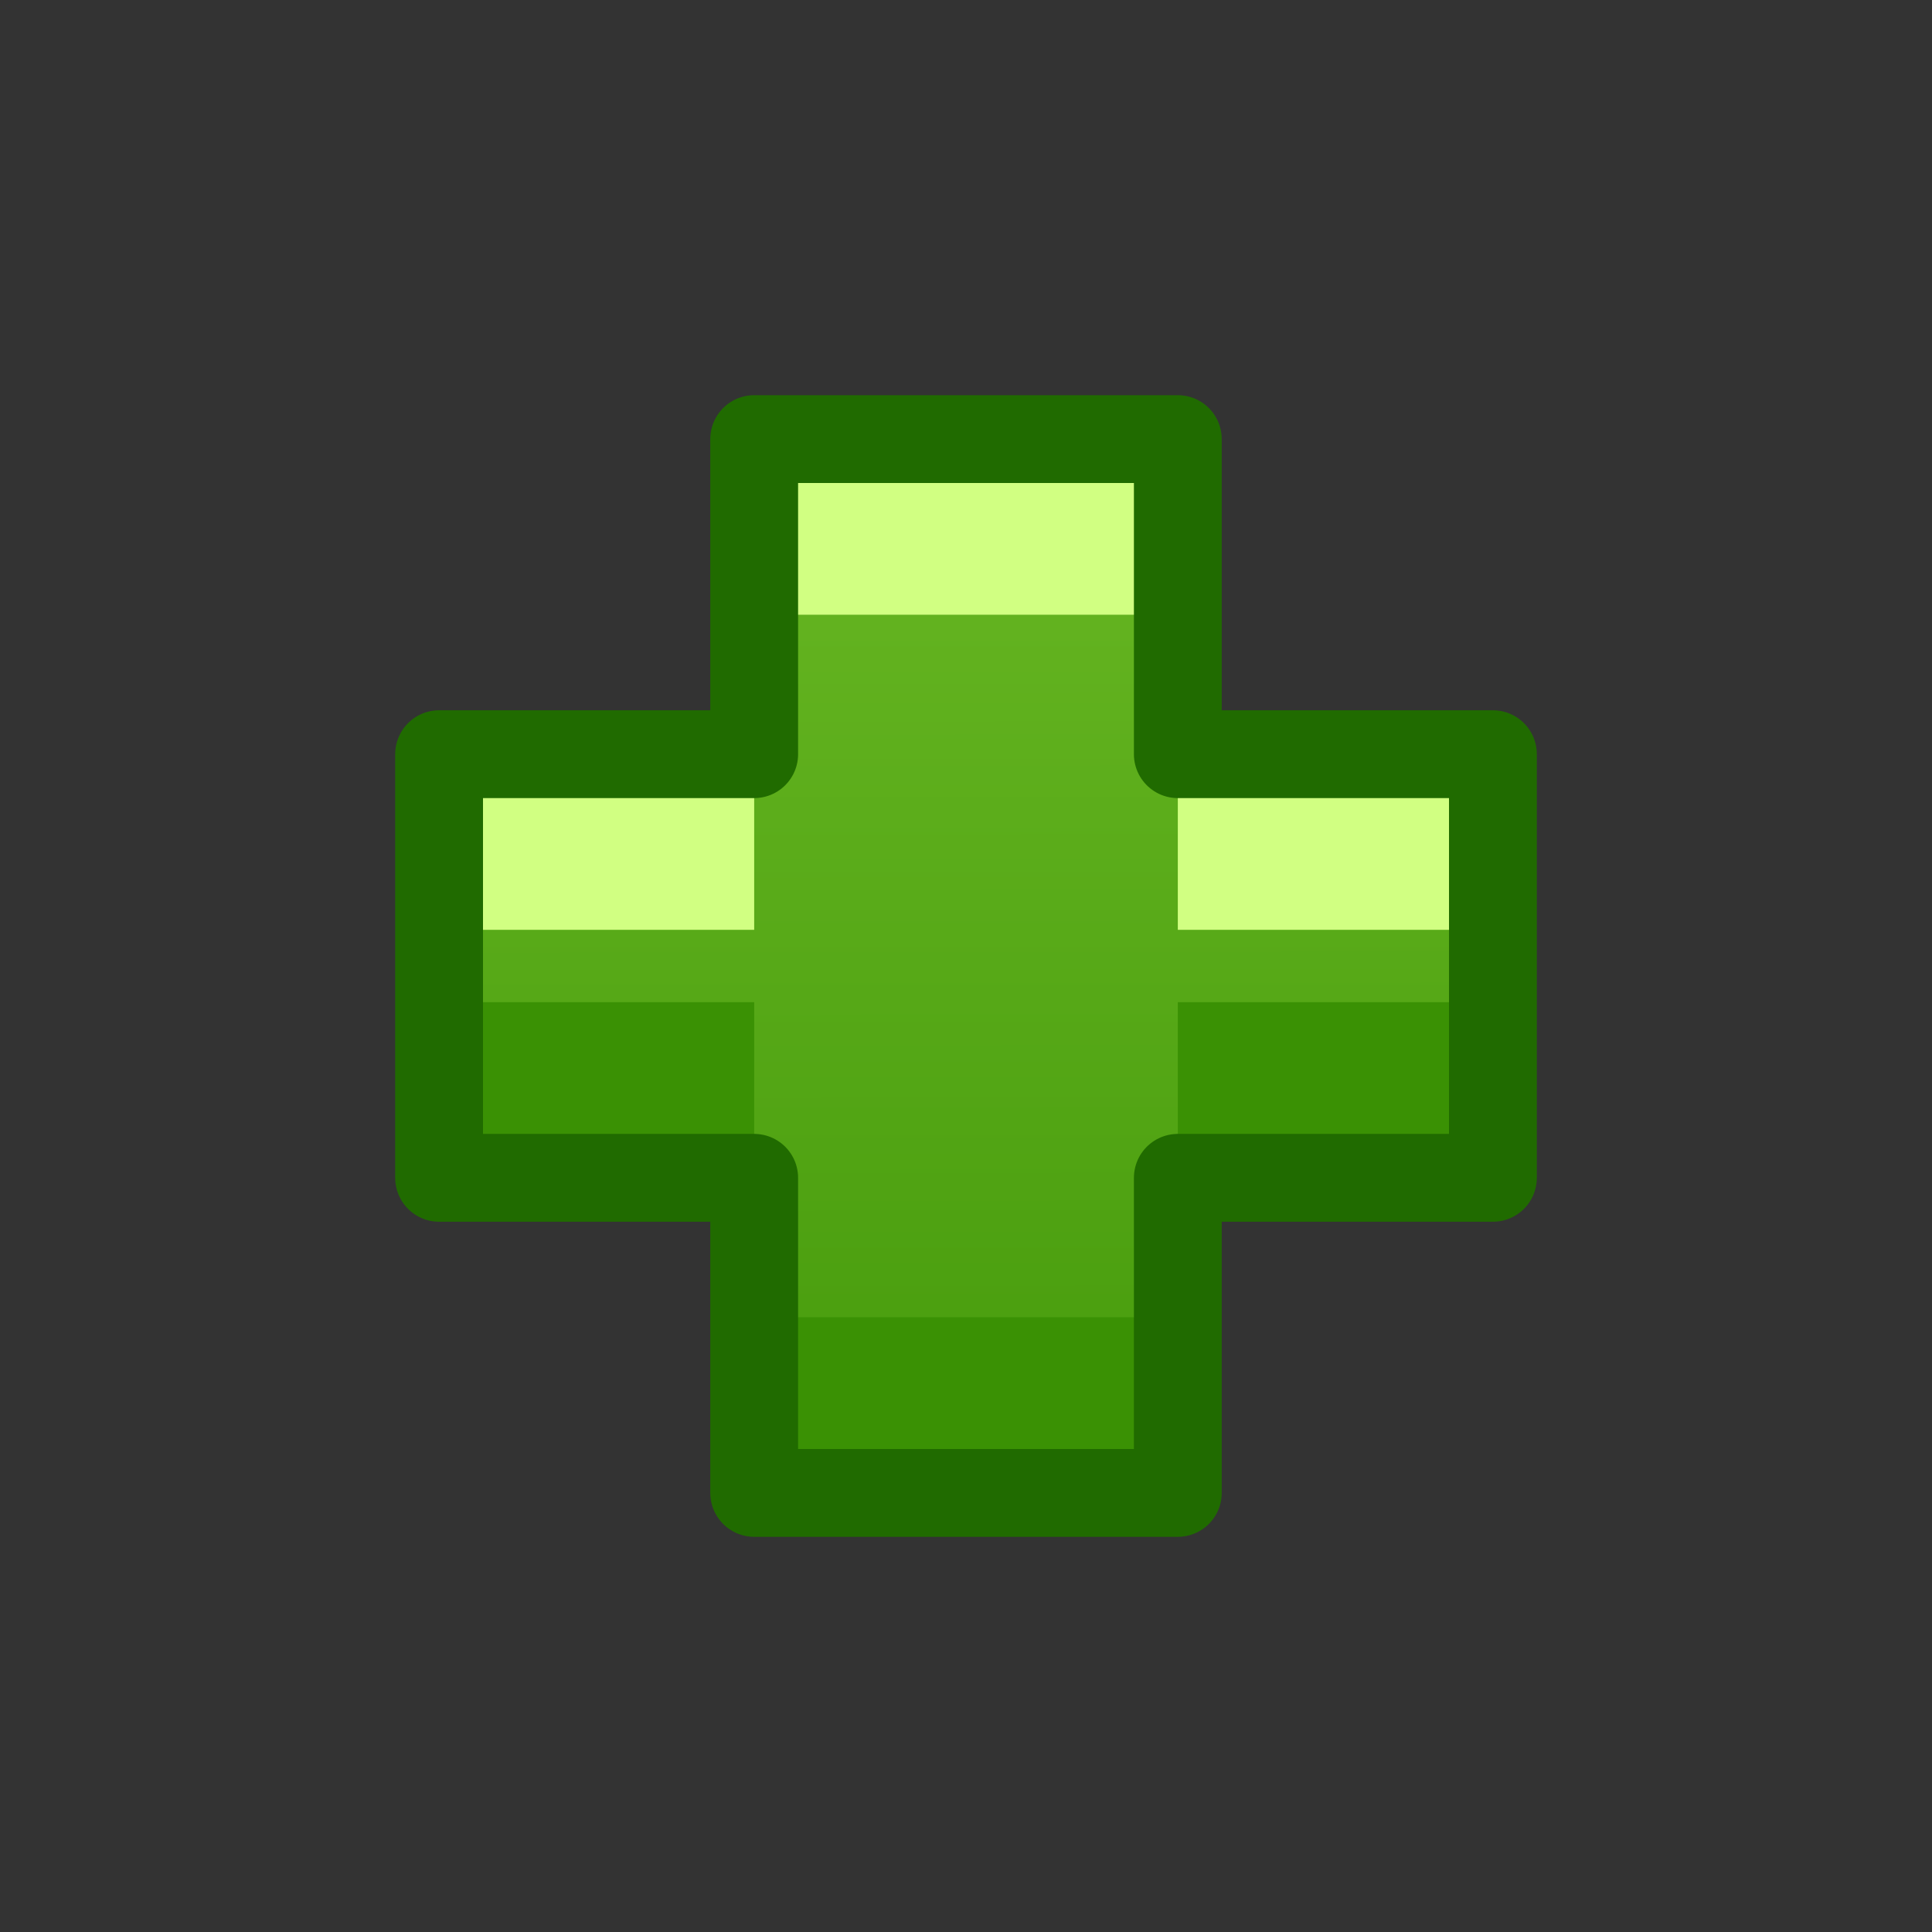 <?xml version="1.0" encoding="UTF-8" standalone="no"?>
<svg
   xmlns:dc="http://purl.org/dc/elements/1.1/"
   xmlns:cc="http://creativecommons.org/ns#"
   xmlns:rdf="http://www.w3.org/1999/02/22-rdf-syntax-ns#"
   xmlns:svg="http://www.w3.org/2000/svg"
   xmlns="http://www.w3.org/2000/svg"
   xmlns:xlink="http://www.w3.org/1999/xlink"
   xmlns:sodipodi="http://sodipodi.sourceforge.net/DTD/sodipodi-0.dtd"
   xmlns:inkscape="http://www.inkscape.org/namespaces/inkscape"
   width="22"
   height="22"
   viewBox="0 0 16.5 16.5"
   version="1.1"
   id="svg5"
   sodipodi:docname="add.svg"
   inkscape:version="1.0 (4035a4fb49, 2020-05-01)">
  <rect x="0" y="0" width="16.5" height="16.5" fill="#333333" stroke="none"/>
  <defs
     id="defs9">
    <linearGradient
       inkscape:collect="always"
       id="linearGradient940">
      <stop
         style="stop-color:#68b723;stop-opacity:1;"
         offset="0"
         id="stop936" />
      <stop
         style="stop-color:#3a9104;stop-opacity:1"
         offset="1"
         id="stop938" />
    </linearGradient>
    <inkscape:path-effect
       effect="fillet_chamfer"
       id="path-effect2286"
       is_visible="true"
       lpeversion="1"
       satellites_param="F,0,1,1,0,1.938,0,1 @ F,0,0,1,0,0,0,1 @ F,0,0,1,0,0,0,1 @ F,0,1,1,0,1.938,0,1 @ F,0,1,1,0,1.938,0,1 @ F,0,0,1,0,0,0,1 @ F,0,0,1,0,0,0,1 @ F,0,1,1,0,1.938,0,1 @ F,0,0,1,0,2.344,0,1"
       unit="px"
       method="auto"
       mode="F"
       radius="0"
       chamfer_steps="1"
       flexible="false"
       use_knot_distance="true"
       apply_no_radius="true"
       apply_with_radius="true"
       only_selected="true"
       hide_knots="false" />
    <inkscape:path-effect
       effect="fillet_chamfer"
       id="path-effect2280"
       is_visible="true"
       lpeversion="1"
       satellites_param="F,0,0,1,0,2.344,0,1 @ F,0,0,1,0,0,0,1 @ F,0,0,1,0,0,0,1 @ F,0,0,1,0,2.438,0,1 @ F,0,1,1,0,2.438,0,1 @ F,0,0,1,0,0,0,1 @ F,0,0,1,0,0,0,1 @ F,0,0,1,0,2.344,0,1 @ F,0,0,1,0,2.344,0,1"
       unit="px"
       method="auto"
       mode="F"
       radius="0"
       chamfer_steps="1"
       flexible="false"
       use_knot_distance="true"
       apply_no_radius="true"
       apply_with_radius="true"
       only_selected="false"
       hide_knots="false" />
    <inkscape:path-effect
       effect="fillet_chamfer"
       id="path-effect2276"
       is_visible="true"
       lpeversion="1"
       satellites_param="F,0,0,1,0,0,0,1 @ F,0,0,1,0,0,0,1 @ F,0,0,1,0,0,0,1 @ F,0,0,1,0,0,0,1 @ F,0,0,1,0,0,0,1 @ F,0,0,1,0,0,0,1 @ F,0,0,1,0,0,0,1 @ F,0,0,1,0,0,0,1 @ F,0,0,1,0,0,0,1"
       unit="px"
       method="auto"
       mode="F"
       radius="0"
       chamfer_steps="1"
       flexible="false"
       use_knot_distance="true"
       apply_no_radius="true"
       apply_with_radius="true"
       only_selected="false"
       hide_knots="false" />
    <inkscape:path-effect
       hide_knots="false"
       only_selected="true"
       apply_with_radius="true"
       apply_no_radius="true"
       use_knot_distance="true"
       flexible="false"
       chamfer_steps="1"
       radius="0"
       mode="F"
       method="auto"
       unit="px"
       satellites_param="F,0,1,1,0,1.938,0,1 @ F,0,0,1,0,0,0,1 @ F,0,0,1,0,0,0,1 @ F,0,1,1,0,1.938,0,1 @ F,0,1,1,0,1.938,0,1 @ F,0,0,1,0,0,0,1 @ F,0,0,1,0,0,0,1 @ F,0,1,1,0,1.938,0,1 @ F,0,0,1,0,2.344,0,1"
       lpeversion="1"
       is_visible="true"
       id="path-effect2266"
       effect="fillet_chamfer" />
    <linearGradient
       inkscape:collect="always"
       id="linearGradient825-5-3">
      <stop
         style="stop-color:#3689e6;stop-opacity:1"
         offset="0"
         id="stop821" />
      <stop
         style="stop-color:#64baff;stop-opacity:1"
         offset="1"
         id="stop823" />
    </linearGradient>
    <clipPath
       clipPathUnits="userSpaceOnUse"
       id="clipPath835">
      <path
         sodipodi:nodetypes="cccc"
         id="path837"
         style="color:#bebebe;overflow:visible;fill:url(#linearGradient839);fill-opacity:1;stroke-width:0.75;marker:none"
         overflow="visible"
         d="M 21.036,2.987 V 18.513 L 10.686,10.75 Z"
         inkscape:connector-curvature="0" />
    </clipPath>
    <linearGradient
       inkscape:collect="always"
       xlink:href="#linearGradient825-5-3"
       id="linearGradient839"
       gradientUnits="userSpaceOnUse"
       x1="13.013"
       y1="19.627"
       x2="13.071"
       y2="-2.197" />
    <clipPath
       clipPathUnits="userSpaceOnUse"
       id="clipPath847">
      <path
         sodipodi:nodetypes="cccc"
         id="path849"
         style="color:#bebebe;overflow:visible;fill:url(#linearGradient851);fill-opacity:1;stroke-width:0.75;marker:none"
         overflow="visible"
         d="M 21.036,2.987 V 18.513 L 10.686,10.75 Z"
         inkscape:connector-curvature="0" />
    </clipPath>
    <linearGradient
       inkscape:collect="always"
       xlink:href="#linearGradient825-5-3"
       id="linearGradient851"
       gradientUnits="userSpaceOnUse"
       x1="13.013"
       y1="19.627"
       x2="13.071"
       y2="-2.197" />
    <linearGradient
       inkscape:collect="always"
       xlink:href="#linearGradient825-5-3"
       id="linearGradient929"
       x1="15.897"
       y1="20.63"
       x2="15.94"
       y2="0"
       gradientUnits="userSpaceOnUse" />
    <clipPath
       clipPathUnits="userSpaceOnUse"
       id="clipPath964">
      <rect
         style="opacity:1;fill:url(#linearGradient968);fill-opacity:1;stroke:none;stroke-width:2.25;stroke-linecap:round;stroke-linejoin:round;stroke-miterlimit:4;stroke-dasharray:none;stroke-opacity:1"
         id="rect966"
         width="6.06"
         height="14.018"
         x="12.448"
         y="3.694" />
    </clipPath>
    <linearGradient
       inkscape:collect="always"
       xlink:href="#linearGradient825-5-3"
       id="linearGradient968"
       gradientUnits="userSpaceOnUse"
       x1="15.897"
       y1="20.63"
       x2="15.94"
       y2="0" />
    <clipPath
       clipPathUnits="userSpaceOnUse"
       id="clipPath974">
      <rect
         style="opacity:1;fill:url(#linearGradient978);fill-opacity:1;stroke:none;stroke-width:2.25;stroke-linecap:round;stroke-linejoin:round;stroke-miterlimit:4;stroke-dasharray:none;stroke-opacity:1"
         id="rect976"
         width="6.06"
         height="14.018"
         x="12.448"
         y="3.694" />
    </clipPath>
    <linearGradient
       inkscape:collect="always"
       xlink:href="#linearGradient825-5-3"
       id="linearGradient978"
       gradientUnits="userSpaceOnUse"
       x1="15.897"
       y1="20.63"
       x2="15.94"
       y2="0" />
    <clipPath
       id="clipPath835-5"
       clipPathUnits="userSpaceOnUse">
      <path
         inkscape:connector-curvature="0"
         d="M 21.036,2.987 V 18.513 L 10.686,10.75 Z"
         overflow="visible"
         style="color:#bebebe;overflow:visible;fill:url(#linearGradient839);fill-opacity:1;stroke-width:0.75;marker:none"
         id="path837-6"
         sodipodi:nodetypes="cccc" />
    </clipPath>
    <clipPath
       id="clipPath847-2"
       clipPathUnits="userSpaceOnUse">
      <path
         inkscape:connector-curvature="0"
         d="M 21.036,2.987 V 18.513 L 10.686,10.75 Z"
         overflow="visible"
         style="color:#bebebe;overflow:visible;fill:url(#linearGradient839);fill-opacity:1;stroke-width:0.75;marker:none"
         id="path849-9"
         sodipodi:nodetypes="cccc" />
    </clipPath>
    <clipPath
       id="clipPath964-1"
       clipPathUnits="userSpaceOnUse">
      <rect
         y="3.694"
         x="12.448"
         height="14.018"
         width="6.06"
         id="rect966-2"
         style="opacity:1;fill:url(#linearGradient929);fill-opacity:1;stroke:none;stroke-width:2.25;stroke-linecap:round;stroke-linejoin:round;stroke-miterlimit:4;stroke-dasharray:none;stroke-opacity:1" />
    </clipPath>
    <clipPath
       id="clipPath1044"
       clipPathUnits="userSpaceOnUse">
      <rect
         y="3.757"
         x="3.991"
         height="14.018"
         width="14.018"
         id="rect1046"
         style="opacity:1;fill:url(#linearGradient929);fill-opacity:1;stroke:none;stroke-width:2.25;stroke-linecap:round;stroke-linejoin:round;stroke-miterlimit:4;stroke-dasharray:none;stroke-opacity:1" />
    </clipPath>
    <clipPath
       id="clipPath1056"
       clipPathUnits="userSpaceOnUse">
      <rect
         y="3.757"
         x="3.991"
         height="14.018"
         width="14.018"
         id="rect1058"
         style="opacity:1;fill:url(#linearGradient929);fill-opacity:1;stroke:none;stroke-width:2.25;stroke-linecap:round;stroke-linejoin:round;stroke-miterlimit:4;stroke-dasharray:none;stroke-opacity:1" />
    </clipPath>
    <clipPath
       id="clipPath835-2"
       clipPathUnits="userSpaceOnUse">
      <path
         inkscape:connector-curvature="0"
         d="M 21.036,2.987 V 18.513 L 10.686,10.75 Z"
         overflow="visible"
         style="color:#bebebe;overflow:visible;fill:url(#linearGradient839);fill-opacity:1;stroke-width:0.75;marker:none"
         id="path837-0"
         sodipodi:nodetypes="cccc" />
    </clipPath>
    <clipPath
       id="clipPath847-23"
       clipPathUnits="userSpaceOnUse">
      <path
         inkscape:connector-curvature="0"
         d="M 21.036,2.987 V 18.513 L 10.686,10.75 Z"
         overflow="visible"
         style="color:#bebebe;overflow:visible;fill:url(#linearGradient839);fill-opacity:1;stroke-width:0.75;marker:none"
         id="path849-7"
         sodipodi:nodetypes="cccc" />
    </clipPath>
    <clipPath
       id="clipPath964-5"
       clipPathUnits="userSpaceOnUse">
      <rect
         y="3.694"
         x="12.448"
         height="14.018"
         width="6.06"
         id="rect966-9"
         style="opacity:1;fill:url(#linearGradient929);fill-opacity:1;stroke:none;stroke-width:2.25;stroke-linecap:round;stroke-linejoin:round;stroke-miterlimit:4;stroke-dasharray:none;stroke-opacity:1" />
    </clipPath>
    <clipPath
       id="clipPath1044-2"
       clipPathUnits="userSpaceOnUse">
      <rect
         y="3.757"
         x="3.991"
         height="14.018"
         width="14.018"
         id="rect1046-2"
         style="opacity:1;fill:url(#linearGradient929);fill-opacity:1;stroke:none;stroke-width:2.25;stroke-linecap:round;stroke-linejoin:round;stroke-miterlimit:4;stroke-dasharray:none;stroke-opacity:1" />
    </clipPath>
    <clipPath
       id="clipPath1056-8"
       clipPathUnits="userSpaceOnUse">
      <rect
         y="3.757"
         x="3.991"
         height="14.018"
         width="14.018"
         id="rect1058-9"
         style="opacity:1;fill:url(#linearGradient929);fill-opacity:1;stroke:none;stroke-width:2.25;stroke-linecap:round;stroke-linejoin:round;stroke-miterlimit:4;stroke-dasharray:none;stroke-opacity:1" />
    </clipPath>
    <clipPath
       id="clipPath835-4"
       clipPathUnits="userSpaceOnUse">
      <path
         inkscape:connector-curvature="0"
         d="M 21.036,2.987 V 18.513 L 10.686,10.75 Z"
         overflow="visible"
         style="color:#bebebe;overflow:visible;fill:url(#linearGradient839);fill-opacity:1;stroke-width:0.75;marker:none"
         id="path837-5"
         sodipodi:nodetypes="cccc" />
    </clipPath>
    <clipPath
       id="clipPath847-0"
       clipPathUnits="userSpaceOnUse">
      <path
         inkscape:connector-curvature="0"
         d="M 21.036,2.987 V 18.513 L 10.686,10.75 Z"
         overflow="visible"
         style="color:#bebebe;overflow:visible;fill:url(#linearGradient839);fill-opacity:1;stroke-width:0.75;marker:none"
         id="path849-3"
         sodipodi:nodetypes="cccc" />
    </clipPath>
    <clipPath
       id="clipPath835-47"
       clipPathUnits="userSpaceOnUse">
      <path
         inkscape:connector-curvature="0"
         d="M 21.036,2.987 V 18.513 L 10.686,10.75 Z"
         overflow="visible"
         style="color:#bebebe;overflow:visible;fill:url(#linearGradient839);fill-opacity:1;stroke-width:0.75;marker:none"
         id="path837-65"
         sodipodi:nodetypes="cccc" />
    </clipPath>
    <clipPath
       id="clipPath847-6"
       clipPathUnits="userSpaceOnUse">
      <path
         inkscape:connector-curvature="0"
         d="M 21.036,2.987 V 18.513 L 10.686,10.75 Z"
         overflow="visible"
         style="color:#bebebe;overflow:visible;fill:url(#linearGradient839);fill-opacity:1;stroke-width:0.75;marker:none"
         id="path849-93"
         sodipodi:nodetypes="cccc" />
    </clipPath>
    <linearGradient
       gradientTransform="matrix(0.429,0,0,0.429,2.275,7.465)"
       inkscape:collect="always"
       xlink:href="#linearGradient940"
       id="linearGradient942"
       x1="14.725"
       y1="4.167"
       x2="14.756"
       y2="32.615"
       gradientUnits="userSpaceOnUse" />
    <linearGradient
       id="linearGradient914"
       inkscape:collect="always">
      <stop
         id="stop908"
         offset="0"
         style="stop-color:#ffffff;stop-opacity:0.097" />
      <stop
         style="stop-color:#d1d1d1;stop-opacity:0.098;"
         offset="0.427"
         id="stop890" />
      <stop
         id="stop912"
         offset="1"
         style="stop-color:#000000;stop-opacity:0.097" />
    </linearGradient>
    <linearGradient
       gradientTransform="matrix(0.536,0,0,0.536,3.53,3.143)"
       y2="25.167"
       x2="14.579"
       y1="4.167"
       x1="14.725"
       gradientUnits="userSpaceOnUse"
       id="linearGradient1814"
       xlink:href="#linearGradient914"
       inkscape:collect="always" />
    <clipPath
       clipPathUnits="userSpaceOnUse"
       id="clipPath835-56">
      <path
         sodipodi:nodetypes="cccc"
         id="path837-2"
         style="color:#bebebe;overflow:visible;fill:url(#linearGradient839);fill-opacity:1;stroke-width:0.75;marker:none"
         overflow="visible"
         d="M 21.036,2.987 V 18.513 L 10.686,10.75 Z"
         inkscape:connector-curvature="0" />
    </clipPath>
    <clipPath
       clipPathUnits="userSpaceOnUse"
       id="clipPath847-9">
      <path
         sodipodi:nodetypes="cccc"
         id="path849-1"
         style="color:#bebebe;overflow:visible;fill:url(#linearGradient839);fill-opacity:1;stroke-width:0.75;marker:none"
         overflow="visible"
         d="M 21.036,2.987 V 18.513 L 10.686,10.75 Z"
         inkscape:connector-curvature="0" />
    </clipPath>
    <clipPath
       clipPathUnits="userSpaceOnUse"
       id="clipPath964-2">
      <rect
         style="opacity:1;fill:url(#linearGradient929);fill-opacity:1;stroke:none;stroke-width:2.25;stroke-linecap:round;stroke-linejoin:round;stroke-miterlimit:4;stroke-dasharray:none;stroke-opacity:1"
         id="rect966-7"
         width="6.06"
         height="14.018"
         x="12.448"
         y="3.694" />
    </clipPath>
    <clipPath
       clipPathUnits="userSpaceOnUse"
       id="clipPath974-0">
      <rect
         style="opacity:1;fill:url(#linearGradient929);fill-opacity:1;stroke:none;stroke-width:2.25;stroke-linecap:round;stroke-linejoin:round;stroke-miterlimit:4;stroke-dasharray:none;stroke-opacity:1"
         id="rect976-9"
         width="6.06"
         height="14.018"
         x="12.448"
         y="3.694" />
    </clipPath>
    <clipPath
       id="clipPath835-5-3"
       clipPathUnits="userSpaceOnUse">
      <path
         inkscape:connector-curvature="0"
         d="M 21.036,2.987 V 18.513 L 10.686,10.75 Z"
         overflow="visible"
         style="color:#bebebe;overflow:visible;fill:url(#linearGradient839);fill-opacity:1;stroke-width:0.75;marker:none"
         id="path837-6-6"
         sodipodi:nodetypes="cccc" />
    </clipPath>
    <clipPath
       id="clipPath847-2-0"
       clipPathUnits="userSpaceOnUse">
      <path
         inkscape:connector-curvature="0"
         d="M 21.036,2.987 V 18.513 L 10.686,10.75 Z"
         overflow="visible"
         style="color:#bebebe;overflow:visible;fill:url(#linearGradient839);fill-opacity:1;stroke-width:0.75;marker:none"
         id="path849-9-6"
         sodipodi:nodetypes="cccc" />
    </clipPath>
    <clipPath
       id="clipPath964-1-2"
       clipPathUnits="userSpaceOnUse">
      <rect
         y="3.694"
         x="12.448"
         height="14.018"
         width="6.06"
         id="rect966-2-6"
         style="opacity:1;fill:url(#linearGradient929);fill-opacity:1;stroke:none;stroke-width:2.25;stroke-linecap:round;stroke-linejoin:round;stroke-miterlimit:4;stroke-dasharray:none;stroke-opacity:1" />
    </clipPath>
    <clipPath
       id="clipPath1044-1"
       clipPathUnits="userSpaceOnUse">
      <rect
         y="3.757"
         x="3.991"
         height="14.018"
         width="14.018"
         id="rect1046-8"
         style="opacity:1;fill:url(#linearGradient929);fill-opacity:1;stroke:none;stroke-width:2.25;stroke-linecap:round;stroke-linejoin:round;stroke-miterlimit:4;stroke-dasharray:none;stroke-opacity:1" />
    </clipPath>
    <clipPath
       id="clipPath1056-7"
       clipPathUnits="userSpaceOnUse">
      <rect
         y="3.757"
         x="3.991"
         height="14.018"
         width="14.018"
         id="rect1058-92"
         style="opacity:1;fill:url(#linearGradient929);fill-opacity:1;stroke:none;stroke-width:2.25;stroke-linecap:round;stroke-linejoin:round;stroke-miterlimit:4;stroke-dasharray:none;stroke-opacity:1" />
    </clipPath>
    <clipPath
       id="clipPath835-2-0"
       clipPathUnits="userSpaceOnUse">
      <path
         inkscape:connector-curvature="0"
         d="M 21.036,2.987 V 18.513 L 10.686,10.75 Z"
         overflow="visible"
         style="color:#bebebe;overflow:visible;fill:url(#linearGradient839);fill-opacity:1;stroke-width:0.75;marker:none"
         id="path837-0-2"
         sodipodi:nodetypes="cccc" />
    </clipPath>
    <clipPath
       id="clipPath847-23-3"
       clipPathUnits="userSpaceOnUse">
      <path
         inkscape:connector-curvature="0"
         d="M 21.036,2.987 V 18.513 L 10.686,10.75 Z"
         overflow="visible"
         style="color:#bebebe;overflow:visible;fill:url(#linearGradient839);fill-opacity:1;stroke-width:0.75;marker:none"
         id="path849-7-7"
         sodipodi:nodetypes="cccc" />
    </clipPath>
    <clipPath
       id="clipPath964-5-5"
       clipPathUnits="userSpaceOnUse">
      <rect
         y="3.694"
         x="12.448"
         height="14.018"
         width="6.06"
         id="rect966-9-9"
         style="opacity:1;fill:url(#linearGradient929);fill-opacity:1;stroke:none;stroke-width:2.25;stroke-linecap:round;stroke-linejoin:round;stroke-miterlimit:4;stroke-dasharray:none;stroke-opacity:1" />
    </clipPath>
    <clipPath
       id="clipPath1044-2-2"
       clipPathUnits="userSpaceOnUse">
      <rect
         y="3.757"
         x="3.991"
         height="14.018"
         width="14.018"
         id="rect1046-2-2"
         style="opacity:1;fill:url(#linearGradient929);fill-opacity:1;stroke:none;stroke-width:2.25;stroke-linecap:round;stroke-linejoin:round;stroke-miterlimit:4;stroke-dasharray:none;stroke-opacity:1" />
    </clipPath>
    <clipPath
       id="clipPath1056-8-8"
       clipPathUnits="userSpaceOnUse">
      <rect
         y="3.757"
         x="3.991"
         height="14.018"
         width="14.018"
         id="rect1058-9-9"
         style="opacity:1;fill:url(#linearGradient929);fill-opacity:1;stroke:none;stroke-width:2.25;stroke-linecap:round;stroke-linejoin:round;stroke-miterlimit:4;stroke-dasharray:none;stroke-opacity:1" />
    </clipPath>
    <clipPath
       id="clipPath835-4-7"
       clipPathUnits="userSpaceOnUse">
      <path
         inkscape:connector-curvature="0"
         d="M 21.036,2.987 V 18.513 L 10.686,10.75 Z"
         overflow="visible"
         style="color:#bebebe;overflow:visible;fill:url(#linearGradient839);fill-opacity:1;stroke-width:0.75;marker:none"
         id="path837-5-3"
         sodipodi:nodetypes="cccc" />
    </clipPath>
    <clipPath
       id="clipPath847-0-6"
       clipPathUnits="userSpaceOnUse">
      <path
         inkscape:connector-curvature="0"
         d="M 21.036,2.987 V 18.513 L 10.686,10.75 Z"
         overflow="visible"
         style="color:#bebebe;overflow:visible;fill:url(#linearGradient839);fill-opacity:1;stroke-width:0.75;marker:none"
         id="path849-3-1"
         sodipodi:nodetypes="cccc" />
    </clipPath>
    <clipPath
       id="clipPath835-47-2"
       clipPathUnits="userSpaceOnUse">
      <path
         inkscape:connector-curvature="0"
         d="M 21.036,2.987 V 18.513 L 10.686,10.75 Z"
         overflow="visible"
         style="color:#bebebe;overflow:visible;fill:url(#linearGradient839);fill-opacity:1;stroke-width:0.75;marker:none"
         id="path837-65-9"
         sodipodi:nodetypes="cccc" />
    </clipPath>
    <clipPath
       id="clipPath847-6-3"
       clipPathUnits="userSpaceOnUse">
      <path
         inkscape:connector-curvature="0"
         d="M 21.036,2.987 V 18.513 L 10.686,10.75 Z"
         overflow="visible"
         style="color:#bebebe;overflow:visible;fill:url(#linearGradient839);fill-opacity:1;stroke-width:0.75;marker:none"
         id="path849-93-1"
         sodipodi:nodetypes="cccc" />
    </clipPath>
    <linearGradient
       gradientTransform="matrix(0.536,0,0,0.536,52.206,28.71)"
       inkscape:collect="always"
       xlink:href="#linearGradient825-5-3"
       id="linearGradient942-9"
       x1="14.075"
       y1="28.637"
       x2="13.549"
       y2="1.493"
       gradientUnits="userSpaceOnUse" />
    <linearGradient
       inkscape:collect="always"
       id="linearGradient1016">
      <stop
         style="stop-color:#c6262e;stop-opacity:1"
         offset="0"
         id="stop1012" />
      <stop
         style="stop-color:#a10705;stop-opacity:1"
         offset="1"
         id="stop1014" />
    </linearGradient>
    <clipPath
       clipPathUnits="userSpaceOnUse"
       id="clipPath835-54">
      <path
         sodipodi:nodetypes="cccc"
         id="path837-7"
         style="color:#bebebe;overflow:visible;fill:url(#linearGradient839);fill-opacity:1;stroke-width:0.75;marker:none"
         overflow="visible"
         d="M 21.036,2.987 V 18.513 L 10.686,10.75 Z"
         inkscape:connector-curvature="0" />
    </clipPath>
    <clipPath
       clipPathUnits="userSpaceOnUse"
       id="clipPath847-4">
      <path
         sodipodi:nodetypes="cccc"
         id="path849-4"
         style="color:#bebebe;overflow:visible;fill:url(#linearGradient839);fill-opacity:1;stroke-width:0.75;marker:none"
         overflow="visible"
         d="M 21.036,2.987 V 18.513 L 10.686,10.75 Z"
         inkscape:connector-curvature="0" />
    </clipPath>
    <clipPath
       clipPathUnits="userSpaceOnUse"
       id="clipPath964-3">
      <rect
         style="opacity:1;fill:url(#linearGradient929);fill-opacity:1;stroke:none;stroke-width:2.25;stroke-linecap:round;stroke-linejoin:round;stroke-miterlimit:4;stroke-dasharray:none;stroke-opacity:1"
         id="rect966-0"
         width="6.06"
         height="14.018"
         x="12.448"
         y="3.694" />
    </clipPath>
    <clipPath
       clipPathUnits="userSpaceOnUse"
       id="clipPath974-7">
      <rect
         style="opacity:1;fill:url(#linearGradient929);fill-opacity:1;stroke:none;stroke-width:2.25;stroke-linecap:round;stroke-linejoin:round;stroke-miterlimit:4;stroke-dasharray:none;stroke-opacity:1"
         id="rect976-8"
         width="6.06"
         height="14.018"
         x="12.448"
         y="3.694" />
    </clipPath>
    <clipPath
       id="clipPath835-5-6"
       clipPathUnits="userSpaceOnUse">
      <path
         inkscape:connector-curvature="0"
         d="M 21.036,2.987 V 18.513 L 10.686,10.75 Z"
         overflow="visible"
         style="color:#bebebe;overflow:visible;fill:url(#linearGradient839);fill-opacity:1;stroke-width:0.75;marker:none"
         id="path837-6-8"
         sodipodi:nodetypes="cccc" />
    </clipPath>
    <clipPath
       id="clipPath847-2-8"
       clipPathUnits="userSpaceOnUse">
      <path
         inkscape:connector-curvature="0"
         d="M 21.036,2.987 V 18.513 L 10.686,10.75 Z"
         overflow="visible"
         style="color:#bebebe;overflow:visible;fill:url(#linearGradient839);fill-opacity:1;stroke-width:0.75;marker:none"
         id="path849-9-4"
         sodipodi:nodetypes="cccc" />
    </clipPath>
    <clipPath
       id="clipPath964-1-3"
       clipPathUnits="userSpaceOnUse">
      <rect
         y="3.694"
         x="12.448"
         height="14.018"
         width="6.06"
         id="rect966-2-1"
         style="opacity:1;fill:url(#linearGradient929);fill-opacity:1;stroke:none;stroke-width:2.25;stroke-linecap:round;stroke-linejoin:round;stroke-miterlimit:4;stroke-dasharray:none;stroke-opacity:1" />
    </clipPath>
    <clipPath
       id="clipPath1044-4"
       clipPathUnits="userSpaceOnUse">
      <rect
         y="3.757"
         x="3.991"
         height="14.018"
         width="14.018"
         id="rect1046-9"
         style="opacity:1;fill:url(#linearGradient929);fill-opacity:1;stroke:none;stroke-width:2.25;stroke-linecap:round;stroke-linejoin:round;stroke-miterlimit:4;stroke-dasharray:none;stroke-opacity:1" />
    </clipPath>
    <clipPath
       id="clipPath1056-2"
       clipPathUnits="userSpaceOnUse">
      <rect
         y="3.757"
         x="3.991"
         height="14.018"
         width="14.018"
         id="rect1058-0"
         style="opacity:1;fill:url(#linearGradient929);fill-opacity:1;stroke:none;stroke-width:2.25;stroke-linecap:round;stroke-linejoin:round;stroke-miterlimit:4;stroke-dasharray:none;stroke-opacity:1" />
    </clipPath>
    <clipPath
       id="clipPath835-2-6"
       clipPathUnits="userSpaceOnUse">
      <path
         inkscape:connector-curvature="0"
         d="M 21.036,2.987 V 18.513 L 10.686,10.75 Z"
         overflow="visible"
         style="color:#bebebe;overflow:visible;fill:url(#linearGradient839);fill-opacity:1;stroke-width:0.75;marker:none"
         id="path837-0-8"
         sodipodi:nodetypes="cccc" />
    </clipPath>
    <clipPath
       id="clipPath847-23-9"
       clipPathUnits="userSpaceOnUse">
      <path
         inkscape:connector-curvature="0"
         d="M 21.036,2.987 V 18.513 L 10.686,10.75 Z"
         overflow="visible"
         style="color:#bebebe;overflow:visible;fill:url(#linearGradient839);fill-opacity:1;stroke-width:0.75;marker:none"
         id="path849-7-2"
         sodipodi:nodetypes="cccc" />
    </clipPath>
    <clipPath
       id="clipPath964-5-6"
       clipPathUnits="userSpaceOnUse">
      <rect
         y="3.694"
         x="12.448"
         height="14.018"
         width="6.06"
         id="rect966-9-6"
         style="opacity:1;fill:url(#linearGradient929);fill-opacity:1;stroke:none;stroke-width:2.25;stroke-linecap:round;stroke-linejoin:round;stroke-miterlimit:4;stroke-dasharray:none;stroke-opacity:1" />
    </clipPath>
    <clipPath
       id="clipPath1044-2-4"
       clipPathUnits="userSpaceOnUse">
      <rect
         y="3.757"
         x="3.991"
         height="14.018"
         width="14.018"
         id="rect1046-2-9"
         style="opacity:1;fill:url(#linearGradient929);fill-opacity:1;stroke:none;stroke-width:2.25;stroke-linecap:round;stroke-linejoin:round;stroke-miterlimit:4;stroke-dasharray:none;stroke-opacity:1" />
    </clipPath>
    <clipPath
       id="clipPath1056-8-5"
       clipPathUnits="userSpaceOnUse">
      <rect
         y="3.757"
         x="3.991"
         height="14.018"
         width="14.018"
         id="rect1058-9-0"
         style="opacity:1;fill:url(#linearGradient929);fill-opacity:1;stroke:none;stroke-width:2.25;stroke-linecap:round;stroke-linejoin:round;stroke-miterlimit:4;stroke-dasharray:none;stroke-opacity:1" />
    </clipPath>
    <clipPath
       id="clipPath835-4-4"
       clipPathUnits="userSpaceOnUse">
      <path
         inkscape:connector-curvature="0"
         d="M 21.036,2.987 V 18.513 L 10.686,10.75 Z"
         overflow="visible"
         style="color:#bebebe;overflow:visible;fill:url(#linearGradient839);fill-opacity:1;stroke-width:0.75;marker:none"
         id="path837-5-8"
         sodipodi:nodetypes="cccc" />
    </clipPath>
    <clipPath
       id="clipPath847-0-7"
       clipPathUnits="userSpaceOnUse">
      <path
         inkscape:connector-curvature="0"
         d="M 21.036,2.987 V 18.513 L 10.686,10.75 Z"
         overflow="visible"
         style="color:#bebebe;overflow:visible;fill:url(#linearGradient839);fill-opacity:1;stroke-width:0.75;marker:none"
         id="path849-3-17"
         sodipodi:nodetypes="cccc" />
    </clipPath>
    <clipPath
       id="clipPath835-47-27"
       clipPathUnits="userSpaceOnUse">
      <path
         inkscape:connector-curvature="0"
         d="M 21.036,2.987 V 18.513 L 10.686,10.75 Z"
         overflow="visible"
         style="color:#bebebe;overflow:visible;fill:url(#linearGradient839);fill-opacity:1;stroke-width:0.75;marker:none"
         id="path837-65-2"
         sodipodi:nodetypes="cccc" />
    </clipPath>
    <clipPath
       id="clipPath847-6-2"
       clipPathUnits="userSpaceOnUse">
      <path
         inkscape:connector-curvature="0"
         d="M 21.036,2.987 V 18.513 L 10.686,10.75 Z"
         overflow="visible"
         style="color:#bebebe;overflow:visible;fill:url(#linearGradient839);fill-opacity:1;stroke-width:0.75;marker:none"
         id="path849-93-6"
         sodipodi:nodetypes="cccc" />
    </clipPath>
    <linearGradient
       gradientTransform="matrix(0,0.695,-0.714,0,17.58,-3.319)"
       inkscape:collect="always"
       xlink:href="#linearGradient1016"
       id="linearGradient1018"
       x1="3.125"
       y1="-10.867"
       x2="18.875"
       y2="-10.901"
       gradientUnits="userSpaceOnUse" />
    <linearGradient
       gradientTransform="matrix(0,0.695,-0.714,0,17.58,-3.319)"
       y2="-10.713"
       x2="15.453"
       y1="-10.68"
       x1="6.172"
       gradientUnits="userSpaceOnUse"
       id="linearGradient2514"
       xlink:href="#linearGradient914"
       inkscape:collect="always" />
    <linearGradient
       y2="25.167"
       x2="14.579"
       y1="4.167"
       x1="14.725"
       gradientTransform="matrix(0.536,0,0,0.536,52.206,28.71)"
       gradientUnits="userSpaceOnUse"
       id="linearGradient1209"
       xlink:href="#linearGradient914"
       inkscape:collect="always" />
    <linearGradient
       gradientTransform="translate(-2.7941696e-4,-15.352)"
       gradientUnits="userSpaceOnUse"
       y2="-8.051"
       x2="19.337"
       y1="-8.051"
       x1="11.941"
       id="linearGradient1584"
       xlink:href="#linearGradient1016"
       inkscape:collect="always" />
  </defs>
  <sodipodi:namedview
     units="px"
     pagecolor="#ffffff"
     bordercolor="#666666"
     borderopacity="1"
     objecttolerance="10"
     gridtolerance="10"
     guidetolerance="10"
     inkscape:pageopacity="0"
     inkscape:pageshadow="2"
     inkscape:window-width="2560"
     inkscape:window-height="1377"
     id="namedview7"
     showgrid="true"
     inkscape:zoom="31.999998"
     inkscape:cx="13.319059"
     inkscape:cy="13.931927"
     inkscape:window-x="0"
     inkscape:window-y="30"
     inkscape:window-maximized="1"
     inkscape:current-layer="layer2"
     inkscape:snap-grids="false"
     inkscape:snap-page="true"
     showguides="true"
     inkscape:guide-bbox="true"
     inkscape:document-rotation="0"
     inkscape:object-paths="true"
     inkscape:snap-intersection-paths="true"
     inkscape:lockguides="false">
    <inkscape:grid
       type="xygrid"
       id="grid818" />
    <sodipodi:guide
       position="15.117,12.75"
       orientation="0,1"
       id="guide917"
       inkscape:locked="false" />
    <sodipodi:guide
       position="16.934,3.75"
       orientation="0,1"
       id="guide919"
       inkscape:locked="false" />
  </sodipodi:namedview>
  <g
     transform="translate(0,-5.5)"
     inkscape:groupmode="layer"
     id="layer1"
     inkscape:label="Layer 1"
     style="display:none">
    <rect
       style="opacity:1;fill:#000000;fill-opacity:0.083;stroke:none;stroke-width:2.25;stroke-linecap:round;stroke-linejoin:round;stroke-miterlimit:4;stroke-dasharray:none;stroke-opacity:1"
       id="rect818"
       width="16.5"
       height="16.5"
       x="0"
       y="5.5" />
  </g>
  <g
     transform="translate(0,-5.5)"
     style="display:inline"
     inkscape:groupmode="layer"
     id="layer2"
     inkscape:label="Layer 2">
    <g
       id="layer1-6"
       inkscape:label="Layer 1"
       style="display:none;stroke-width:0.984"
       transform="matrix(1.017,0,0,1.017,-0.385,-0.194)">
      <rect
         style="opacity:1;fill:#000000;fill-opacity:0.083;stroke:none;stroke-width:2.213;stroke-linecap:round;stroke-linejoin:round;stroke-miterlimit:4;stroke-dasharray:none;stroke-opacity:1"
         id="rect818-0"
         width="22"
         height="22"
         x="0"
         y="9.9275592e-09" />
    </g>
    <rect
       style="fill:#68b723;fill-opacity:1;stroke:#ff8c82;stroke-width:0;stroke-linecap:round;stroke-linejoin:round;stroke-opacity:0.5"
       id="rect921"
       width="3.617"
       height="9"
       x="6.441"
       y="9.25" />
    <rect
       y="-12.75"
       x="11.941"
       height="9"
       width="3.617"
       id="rect925"
       style="fill:#68b723;fill-opacity:1;stroke:#ff8c82;stroke-width:0;stroke-linecap:round;stroke-linejoin:round;stroke-opacity:0.5"
       transform="rotate(90)" />
    <path
       id="rect927"
       style="fill:url(#linearGradient942);fill-opacity:1;stroke:#ff8c82;stroke-width:0;stroke-linecap:round;stroke-linejoin:round;stroke-opacity:0.5"
       d="M 6.441,9.25 V 11.941 H 3.75 v 3.618 h 2.691 v 2.691 h 3.618 v -2.691 h 2.691 V 11.941 H 10.059 V 9.25 Z" />
    <path
       transform="matrix(0.75,0,0,0.75,0,5.5)"
       d="M 5 11.412 L 5 13.412 L 8.588 13.412 L 8.588 11.412 L 5 11.412 z M 13.412 11.412 L 13.412 13.412 L 17 13.412 L 17 11.412 L 13.412 11.412 z M 8.588 15 L 8.588 17 L 13.412 17 L 13.412 15 L 8.588 15 z "
       style="fill:#3a9104;fill-opacity:1;stroke:#ff8c82;stroke-width:0;stroke-linecap:round;stroke-linejoin:round;stroke-opacity:0.5"
       id="path1784" />
    <path
       id="path944"
       style="fill:#9bdb4d;fill-opacity:1;stroke:#ff8c82;stroke-width:0;stroke-linecap:round;stroke-linejoin:round;stroke-opacity:0.5"
       d="m 7.292,23.211 v 2.25 h 6.331 v -2.25 z m -4.709,4.709 v 2.25 H 7.292 v -2.25 z m 11.041,0 v 2.25 h 4.709 v -2.25 z" />
    <path
       id="path953"
       style="fill:#3a9104;fill-opacity:1;stroke:#ff8c82;stroke-width:0;stroke-linecap:round;stroke-linejoin:round;stroke-opacity:0.5"
       d="m 2.583,32.001 v 2.25 H 7.292 v -2.25 z m 11.041,0 v 2.25 h 4.709 v -2.25 z m -6.331,4.709 v 2.25 h 6.331 v -2.25 z" />
    <path
       d="m -6.022,-2.334 v 0.857 h 3.618 V -2.334 Z M -8.713,0.357 V 1.214 h 2.691 V 0.357 Z m 6.309,0 V 1.214 h 2.691 V 0.357 Z"
       style="fill:#d1ff82;fill-opacity:1;stroke:#ff8c82;stroke-width:0;stroke-linecap:round;stroke-linejoin:round;stroke-opacity:0.5"
       id="path1776" />
    <path
       d="m -9.259,3.117 v 0.857 h 2.691 v -0.857 z m 6.309,0 v 0.857 h 2.691 v -0.857 z m -3.618,2.691 v 0.857 h 3.618 v -0.857 z"
       style="fill:#3a9104;fill-opacity:1;stroke:#ff8c82;stroke-width:0;stroke-linecap:round;stroke-linejoin:round;stroke-opacity:0.5"
       id="path1785" />
    <path
       transform="matrix(0.75,0,0,0.75,0,5.5)"
       d="M 8.588 5 L 8.588 7 L 13.412 7 L 13.412 5 L 8.588 5 z M 5 8.588 L 5 10.588 L 8.588 10.588 L 8.588 8.588 L 5 8.588 z M 13.412 8.588 L 13.412 10.588 L 17 10.588 L 17 8.588 L 13.412 8.588 z "
       style="fill:#d1ff82;fill-opacity:1;stroke:#ff8c82;stroke-width:0;stroke-linecap:round;stroke-linejoin:round;stroke-opacity:0.5"
       id="path1762" />
    <path
       d="M 6.441,9.25 V 11.941 H 3.75 v 3.618 h 2.691 v 2.691 h 3.618 v -2.691 h 2.691 V 11.941 H 10.059 V 9.25 Z"
       style="fill:none;fill-opacity:1;stroke:#206b00;stroke-width:0.75;stroke-linecap:round;stroke-linejoin:round;stroke-miterlimit:4;stroke-dasharray:none;stroke-opacity:1"
       id="path934" />
    <rect
       style="fill:#68b723;fill-opacity:1;stroke:#ff8c82;stroke-width:0;stroke-linecap:round;stroke-linejoin:round;stroke-opacity:0.5"
       id="rect921-6"
       width="4.522"
       height="11.25"
       x="57.414"
       y="30.942" />
    <rect
       y="-65.3"
       x="34.306"
       height="11.25"
       width="4.522"
       id="rect925-1"
       style="fill:#68b723;fill-opacity:1;stroke:#ff8c82;stroke-width:0;stroke-linecap:round;stroke-linejoin:round;stroke-opacity:0.5"
       transform="rotate(90)" />
    <path
       id="rect927-5"
       style="fill:url(#linearGradient942-9);fill-opacity:1;stroke:#ff8c82;stroke-width:0;stroke-linecap:round;stroke-linejoin:round;stroke-opacity:0.5"
       d="m 57.414,30.941 v 3.364 h -3.364 v 4.522 h 3.364 v 3.364 h 4.522 v -3.364 h 3.364 V 34.305 H 61.936 V 30.941 Z" />
    <path
       d="m 57.414,30.941 v 1.071 h 4.522 V 30.941 Z m -3.364,3.364 v 1.071 h 3.364 v -1.071 z m 7.886,0 v 1.071 h 3.364 v -1.071 z"
       style="fill:#8cd5ff;fill-opacity:1;stroke:none;stroke-width:0;stroke-linecap:round;stroke-linejoin:round;stroke-opacity:0.502"
       id="path1776-7" />
    <path
       d="m 54.05,37.756 v 1.071 h 3.364 v -1.071 z m 7.886,0 v 1.071 h 3.364 v -1.071 z m -4.522,3.364 V 42.192 h 4.522 v -1.071 z"
       style="fill:#0d52bf;fill-opacity:1;stroke:#ff8c82;stroke-width:0;stroke-linecap:round;stroke-linejoin:round;stroke-opacity:0.5"
       id="path1785-6" />
    <path
       d="m 57.414,30.941 v 3.364 h -3.364 v 4.522 h 3.364 v 3.364 h 4.522 v -3.364 h 3.364 V 34.305 H 61.936 V 30.941 Z"
       style="fill:none;fill-opacity:1;stroke:#002e99;stroke-width:0.75;stroke-linecap:round;stroke-linejoin:round;stroke-miterlimit:4;stroke-dasharray:none;stroke-opacity:1"
       id="path934-5" />
    <path
       d="m 57.414,30.941 v 3.364 h -3.364 v 4.522 h 3.364 v 3.364 h 4.522 v -3.364 h 3.364 V 34.305 H 61.936 V 30.941 Z"
       style="display:inline;fill:url(#linearGradient1209);fill-opacity:1;stroke:#ff8c82;stroke-width:0;stroke-linecap:round;stroke-linejoin:round;stroke-opacity:0.5"
       id="path1795-9" />
    <rect
       transform="rotate(90)"
       style="fill:#68b723;fill-opacity:1;stroke:#ff8c82;stroke-width:0;stroke-linecap:round;stroke-linejoin:round;stroke-opacity:0.5"
       id="rect998"
       width="4.4"
       height="11.25"
       x="2.126"
       y="-31.062" />
    <path
       id="rect1009"
       style="fill:url(#linearGradient1018);fill-opacity:1;stroke:#ff8c82;stroke-width:0;stroke-linecap:round;stroke-linejoin:round;stroke-opacity:0.5"
       d="m 31.062,2.126 v 4.4 h -11.25 v -4.4 z" />
    <path
       d="M 19.812,2.126 V 3.168 H 31.062 V 2.126 Z"
       style="fill:#ff8c82;fill-opacity:1;stroke:#ff8c82;stroke-width:0;stroke-linecap:round;stroke-linejoin:round;stroke-opacity:0.5"
       id="path2492" />
    <path
       d="M 19.812,5.483 V 6.526 H 31.062 V 5.483 Z"
       style="fill:#a10705;fill-opacity:1;stroke:#ff8c82;stroke-width:0;stroke-linecap:round;stroke-linejoin:round;stroke-opacity:0.5"
       id="path2501" />
    <path
       d="m 31.062,2.126 v 4.4 h -11.25 v -4.4 z"
       style="fill:none;fill-opacity:1;stroke:#7a0000;stroke-width:0.75;stroke-linecap:round;stroke-linejoin:round;stroke-miterlimit:4;stroke-dasharray:none;stroke-opacity:1"
       id="path1020" />
    <path
       d="m 31.062,2.126 v 4.4 h -11.25 v -4.4 z"
       style="display:inline;fill:url(#linearGradient2514);fill-opacity:1;stroke:#ff8c82;stroke-width:0;stroke-linecap:round;stroke-linejoin:round;stroke-opacity:0.5"
       id="path2510" />
    <rect
       transform="rotate(90)"
       style="fill:url(#linearGradient1584);fill-opacity:1;stroke:#ff8c82;stroke-width:0;stroke-linecap:round;stroke-linejoin:round;stroke-opacity:0.5"
       id="rect1576"
       width="3.617"
       height="9"
       x="11.941"
       y="-27.902" />
  </g>
  <g
     transform="translate(0,-5.5)"
     inkscape:label="Layer 3"
     id="layer3"
     inkscape:groupmode="layer"
     style="display:none">
    <path
       d="M 8.739,5.375 V 8.739 H 5.375 V 13.261 H 8.739 v 3.364 h 4.522 V 13.261 H 16.625 V 8.739 H 13.261 V 5.375 Z"
       style="display:inline;fill:url(#linearGradient1814);fill-opacity:1;stroke:#ff8c82;stroke-width:0;stroke-linecap:round;stroke-linejoin:round;stroke-opacity:0.5"
       id="path1795" />
  </g>
</svg>
